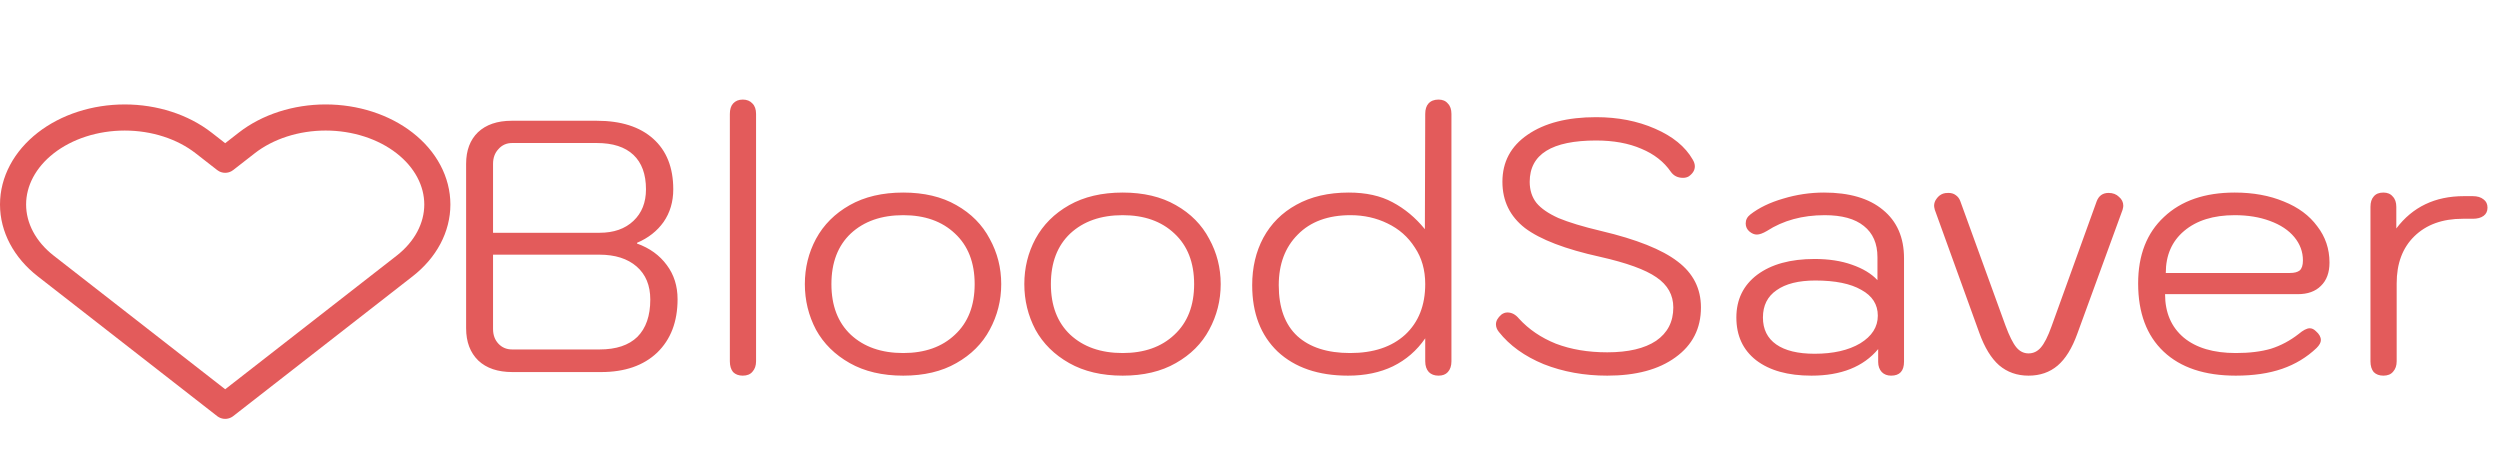 <svg width="383" height="72" viewBox="0 0 383 72" fill="none" xmlns="http://www.w3.org/2000/svg">
<path d="M78.504 57C76.268 57 74.526 56.413 73.279 55.24C72.033 54.03 71.409 52.38 71.409 50.29V25.1C71.409 23.047 72.014 21.433 73.224 20.26C74.471 19.087 76.194 18.5 78.394 18.5H91.429C95.133 18.5 98.011 19.417 100.064 21.25C102.118 23.083 103.144 25.668 103.144 29.005C103.144 30.912 102.649 32.58 101.659 34.01C100.669 35.403 99.313 36.467 97.589 37.2V37.31C99.533 38.007 101.054 39.107 102.154 40.61C103.254 42.077 103.804 43.818 103.804 45.835C103.804 49.282 102.759 52.013 100.669 54.03C98.579 56.01 95.719 57 92.089 57H78.504ZM91.869 35.66C94.033 35.66 95.756 35.055 97.039 33.845C98.323 32.635 98.964 31.022 98.964 29.005C98.964 26.695 98.323 24.935 97.039 23.725C95.756 22.515 93.886 21.91 91.429 21.91H78.449C77.606 21.91 76.909 22.222 76.359 22.845C75.809 23.432 75.534 24.183 75.534 25.1V35.66H91.869ZM91.869 53.535C94.399 53.535 96.324 52.893 97.644 51.61C98.964 50.29 99.624 48.383 99.624 45.89C99.624 43.727 98.928 42.04 97.534 40.83C96.141 39.62 94.234 39.015 91.814 39.015H75.534V50.4C75.534 51.317 75.809 52.068 76.359 52.655C76.909 53.242 77.606 53.535 78.449 53.535H91.869ZM113.794 57.55C113.171 57.55 112.676 57.367 112.309 57C111.979 56.597 111.814 56.047 111.814 55.35V17.455C111.814 16.758 111.979 16.227 112.309 15.86C112.676 15.457 113.171 15.255 113.794 15.255C114.417 15.255 114.912 15.457 115.279 15.86C115.646 16.227 115.829 16.758 115.829 17.455V55.35C115.829 56.01 115.646 56.542 115.279 56.945C114.949 57.348 114.454 57.55 113.794 57.55ZM138.373 57.55C135.183 57.55 132.451 56.908 130.178 55.625C127.904 54.342 126.181 52.637 125.008 50.51C123.871 48.347 123.303 46.018 123.303 43.525C123.303 41.032 123.871 38.722 125.008 36.595C126.181 34.432 127.904 32.708 130.178 31.425C132.451 30.142 135.183 29.5 138.373 29.5C141.563 29.5 144.276 30.142 146.513 31.425C148.786 32.708 150.491 34.432 151.628 36.595C152.801 38.722 153.388 41.032 153.388 43.525C153.388 46.018 152.801 48.347 151.628 50.51C150.491 52.637 148.786 54.342 146.513 55.625C144.276 56.908 141.563 57.55 138.373 57.55ZM138.373 54.085C141.673 54.085 144.313 53.15 146.293 51.28C148.309 49.41 149.318 46.825 149.318 43.525C149.318 40.225 148.309 37.64 146.293 35.77C144.313 33.9 141.673 32.965 138.373 32.965C135.036 32.965 132.359 33.9 130.343 35.77C128.363 37.64 127.373 40.225 127.373 43.525C127.373 46.825 128.363 49.41 130.343 51.28C132.359 53.15 135.036 54.085 138.373 54.085ZM171.996 57.55C168.806 57.55 166.074 56.908 163.801 55.625C161.527 54.342 159.804 52.637 158.631 50.51C157.494 48.347 156.926 46.018 156.926 43.525C156.926 41.032 157.494 38.722 158.631 36.595C159.804 34.432 161.527 32.708 163.801 31.425C166.074 30.142 168.806 29.5 171.996 29.5C175.186 29.5 177.899 30.142 180.136 31.425C182.409 32.708 184.114 34.432 185.251 36.595C186.424 38.722 187.011 41.032 187.011 43.525C187.011 46.018 186.424 48.347 185.251 50.51C184.114 52.637 182.409 54.342 180.136 55.625C177.899 56.908 175.186 57.55 171.996 57.55ZM171.996 54.085C175.296 54.085 177.936 53.15 179.916 51.28C181.932 49.41 182.941 46.825 182.941 43.525C182.941 40.225 181.932 37.64 179.916 35.77C177.936 33.9 175.296 32.965 171.996 32.965C168.659 32.965 165.982 33.9 163.966 35.77C161.986 37.64 160.996 40.225 160.996 43.525C160.996 46.825 161.986 49.41 163.966 51.28C165.982 53.15 168.659 54.085 171.996 54.085ZM206.52 57.55C201.974 57.55 198.38 56.322 195.74 53.865C193.137 51.372 191.835 47.98 191.835 43.69C191.835 40.977 192.404 38.557 193.54 36.43C194.714 34.267 196.4 32.58 198.6 31.37C200.837 30.123 203.514 29.5 206.63 29.5C209.27 29.5 211.507 29.995 213.34 30.985C215.21 31.975 216.86 33.35 218.29 35.11L218.345 17.455C218.345 16.758 218.51 16.227 218.84 15.86C219.207 15.457 219.72 15.255 220.38 15.255C221.004 15.255 221.48 15.457 221.81 15.86C222.177 16.227 222.36 16.758 222.36 17.455V55.35C222.36 56.047 222.177 56.597 221.81 57C221.48 57.367 221.004 57.55 220.38 57.55C219.757 57.55 219.262 57.367 218.895 57C218.529 56.597 218.345 56.047 218.345 55.35V51.83C217.062 53.7 215.412 55.13 213.395 56.12C211.415 57.073 209.124 57.55 206.52 57.55ZM206.85 54.085C210.407 54.085 213.212 53.15 215.265 51.28C217.319 49.373 218.345 46.788 218.345 43.525C218.345 41.362 217.814 39.492 216.75 37.915C215.724 36.302 214.33 35.073 212.57 34.23C210.847 33.387 208.959 32.965 206.905 32.965C203.459 32.965 200.764 33.955 198.82 35.935C196.877 37.878 195.905 40.463 195.905 43.69C195.905 47.137 196.859 49.74 198.765 51.5C200.672 53.223 203.367 54.085 206.85 54.085ZM246.23 57.55C242.71 57.55 239.465 56.963 236.495 55.79C233.561 54.58 231.27 52.93 229.62 50.84C229.326 50.473 229.18 50.088 229.18 49.685C229.18 49.172 229.455 48.677 230.005 48.2C230.298 47.98 230.61 47.87 230.94 47.87C231.6 47.87 232.186 48.182 232.7 48.805C234.203 50.455 236.091 51.738 238.365 52.655C240.675 53.535 243.296 53.975 246.23 53.975C249.456 53.975 251.95 53.388 253.71 52.215C255.47 51.005 256.35 49.3 256.35 47.1C256.35 45.193 255.488 43.653 253.765 42.48C252.078 41.307 249.2 40.262 245.13 39.345C239.813 38.172 235.981 36.705 233.635 34.945C231.325 33.148 230.17 30.783 230.17 27.85C230.17 24.807 231.453 22.405 234.02 20.645C236.623 18.848 240.125 17.95 244.525 17.95C247.861 17.95 250.868 18.537 253.545 19.71C256.258 20.883 258.183 22.46 259.32 24.44C259.54 24.807 259.65 25.155 259.65 25.485C259.65 26.072 259.338 26.585 258.715 27.025C258.458 27.172 258.165 27.245 257.835 27.245C257.028 27.245 256.405 26.933 255.965 26.31C254.901 24.77 253.398 23.597 251.455 22.79C249.511 21.947 247.201 21.525 244.525 21.525C237.741 21.525 234.35 23.633 234.35 27.85C234.35 29.133 234.698 30.215 235.395 31.095C236.091 31.938 237.21 32.708 238.75 33.405C240.326 34.065 242.508 34.725 245.295 35.385C250.721 36.668 254.626 38.227 257.01 40.06C259.393 41.857 260.585 44.203 260.585 47.1C260.585 50.327 259.283 52.875 256.68 54.745C254.113 56.615 250.63 57.55 246.23 57.55ZM277.506 57.55C273.913 57.55 271.09 56.762 269.036 55.185C267.02 53.608 266.011 51.427 266.011 48.64C266.011 45.89 267.075 43.708 269.201 42.095C271.365 40.482 274.298 39.675 278.001 39.675C280.165 39.675 282.071 39.968 283.721 40.555C285.408 41.142 286.71 41.93 287.626 42.92V39.4C287.626 37.31 286.93 35.715 285.536 34.615C284.18 33.515 282.181 32.965 279.541 32.965C276.131 32.965 273.18 33.772 270.686 35.385C270.063 35.752 269.55 35.935 269.146 35.935C268.78 35.935 268.413 35.788 268.046 35.495C267.643 35.165 267.441 34.743 267.441 34.23C267.441 33.68 267.68 33.222 268.156 32.855C269.476 31.828 271.145 31.022 273.161 30.435C275.215 29.812 277.305 29.5 279.431 29.5C283.318 29.5 286.325 30.38 288.451 32.14C290.615 33.9 291.696 36.375 291.696 39.565V55.405C291.696 56.835 291.036 57.55 289.716 57.55C289.13 57.55 288.653 57.367 288.286 57C287.92 56.597 287.736 56.083 287.736 55.46V53.48C285.463 56.193 282.053 57.55 277.506 57.55ZM278.001 54.195C280.861 54.195 283.19 53.663 284.986 52.6C286.783 51.5 287.681 50.088 287.681 48.365C287.681 46.642 286.838 45.322 285.151 44.405C283.501 43.452 281.155 42.975 278.111 42.975C275.545 42.975 273.565 43.47 272.171 44.46C270.778 45.413 270.081 46.807 270.081 48.64C270.081 50.437 270.76 51.812 272.116 52.765C273.473 53.718 275.435 54.195 278.001 54.195ZM310.769 57.55C309.009 57.55 307.506 57.018 306.259 55.955C305.049 54.892 304.041 53.242 303.234 51.005L296.414 32.14C296.341 31.847 296.304 31.645 296.304 31.535C296.304 31.132 296.433 30.765 296.689 30.435C296.946 30.068 297.276 29.812 297.679 29.665C297.863 29.592 298.138 29.555 298.504 29.555C298.944 29.555 299.311 29.665 299.604 29.885C299.934 30.105 300.173 30.417 300.319 30.82L307.249 49.905C307.836 51.482 308.386 52.582 308.899 53.205C309.413 53.828 310.036 54.14 310.769 54.14C311.503 54.14 312.126 53.847 312.639 53.26C313.189 52.637 313.739 51.555 314.289 50.015L321.219 30.82C321.549 29.977 322.154 29.555 323.034 29.555C323.694 29.555 324.226 29.757 324.629 30.16C325.069 30.527 325.289 30.985 325.289 31.535C325.289 31.645 325.253 31.847 325.179 32.14L318.249 51.115C317.443 53.352 316.434 54.983 315.224 56.01C314.014 57.037 312.529 57.55 310.769 57.55ZM342.523 57.55C337.756 57.55 334.071 56.322 331.468 53.865C328.864 51.408 327.563 47.925 327.563 43.415C327.563 39.088 328.883 35.697 331.523 33.24C334.163 30.747 337.774 29.5 342.358 29.5C345.181 29.5 347.693 29.958 349.893 30.875C352.093 31.755 353.798 33.02 355.008 34.67C356.254 36.283 356.878 38.135 356.878 40.225C356.878 41.765 356.438 42.957 355.558 43.8C354.714 44.643 353.541 45.065 352.038 45.065H331.688C331.688 47.888 332.641 50.107 334.548 51.72C336.454 53.297 339.113 54.085 342.523 54.085C344.613 54.085 346.409 53.865 347.913 53.425C349.416 52.948 350.828 52.197 352.148 51.17C352.844 50.583 353.413 50.29 353.853 50.29C354.183 50.29 354.494 50.437 354.788 50.73C355.301 51.17 355.558 51.628 355.558 52.105C355.558 52.472 355.338 52.875 354.898 53.315C353.394 54.745 351.634 55.808 349.618 56.505C347.601 57.202 345.236 57.55 342.523 57.55ZM350.828 41.82C351.488 41.82 351.983 41.692 352.313 41.435C352.643 41.142 352.808 40.628 352.808 39.895C352.808 38.575 352.368 37.383 351.488 36.32C350.608 35.257 349.361 34.432 347.748 33.845C346.171 33.258 344.374 32.965 342.358 32.965C339.094 32.965 336.509 33.772 334.603 35.385C332.733 36.962 331.798 39.107 331.798 41.82H350.828ZM365.135 57.55C364.512 57.55 364.017 57.367 363.65 57C363.32 56.597 363.155 56.047 363.155 55.35V31.7C363.155 31.003 363.32 30.472 363.65 30.105C363.98 29.702 364.475 29.5 365.135 29.5C365.759 29.5 366.235 29.702 366.565 30.105C366.932 30.472 367.115 31.003 367.115 31.7V35C369.609 31.7 373.055 30.05 377.455 30.05H378.83C379.527 30.05 380.077 30.215 380.48 30.545C380.884 30.838 381.085 31.26 381.085 31.81C381.085 32.36 380.884 32.782 380.48 33.075C380.077 33.368 379.527 33.515 378.83 33.515H377.29C374.174 33.515 371.699 34.413 369.865 36.21C368.069 37.97 367.17 40.372 367.17 43.415V55.35C367.17 56.01 366.987 56.542 366.62 56.945C366.29 57.348 365.795 57.55 365.135 57.55Z" fill="#E35B5B"/>
<path d="M61.988 21.905C60.4 20.667 58.514 19.685 56.438 19.015C54.363 18.345 52.138 18 49.892 18C47.645 18 45.42 18.345 43.345 19.015C41.269 19.685 39.384 20.667 37.795 21.905L34.499 24.473L31.203 21.905C27.995 19.405 23.644 18.001 19.107 18.001C14.57 18.001 10.219 19.405 7.01 21.905C3.802 24.404 2 27.794 2 31.329C2 34.864 3.802 38.254 7.01 40.753L10.307 43.321L34.499 62.169L58.692 43.321L61.988 40.753C63.577 39.516 64.837 38.047 65.697 36.43C66.557 34.813 67 33.079 67 31.329C67 29.579 66.557 27.846 65.697 26.229C64.837 24.611 63.577 23.142 61.988 21.905Z" stroke="#E35B5B" stroke-width="4" stroke-linecap="round" stroke-linejoin="round"/>
</svg>
